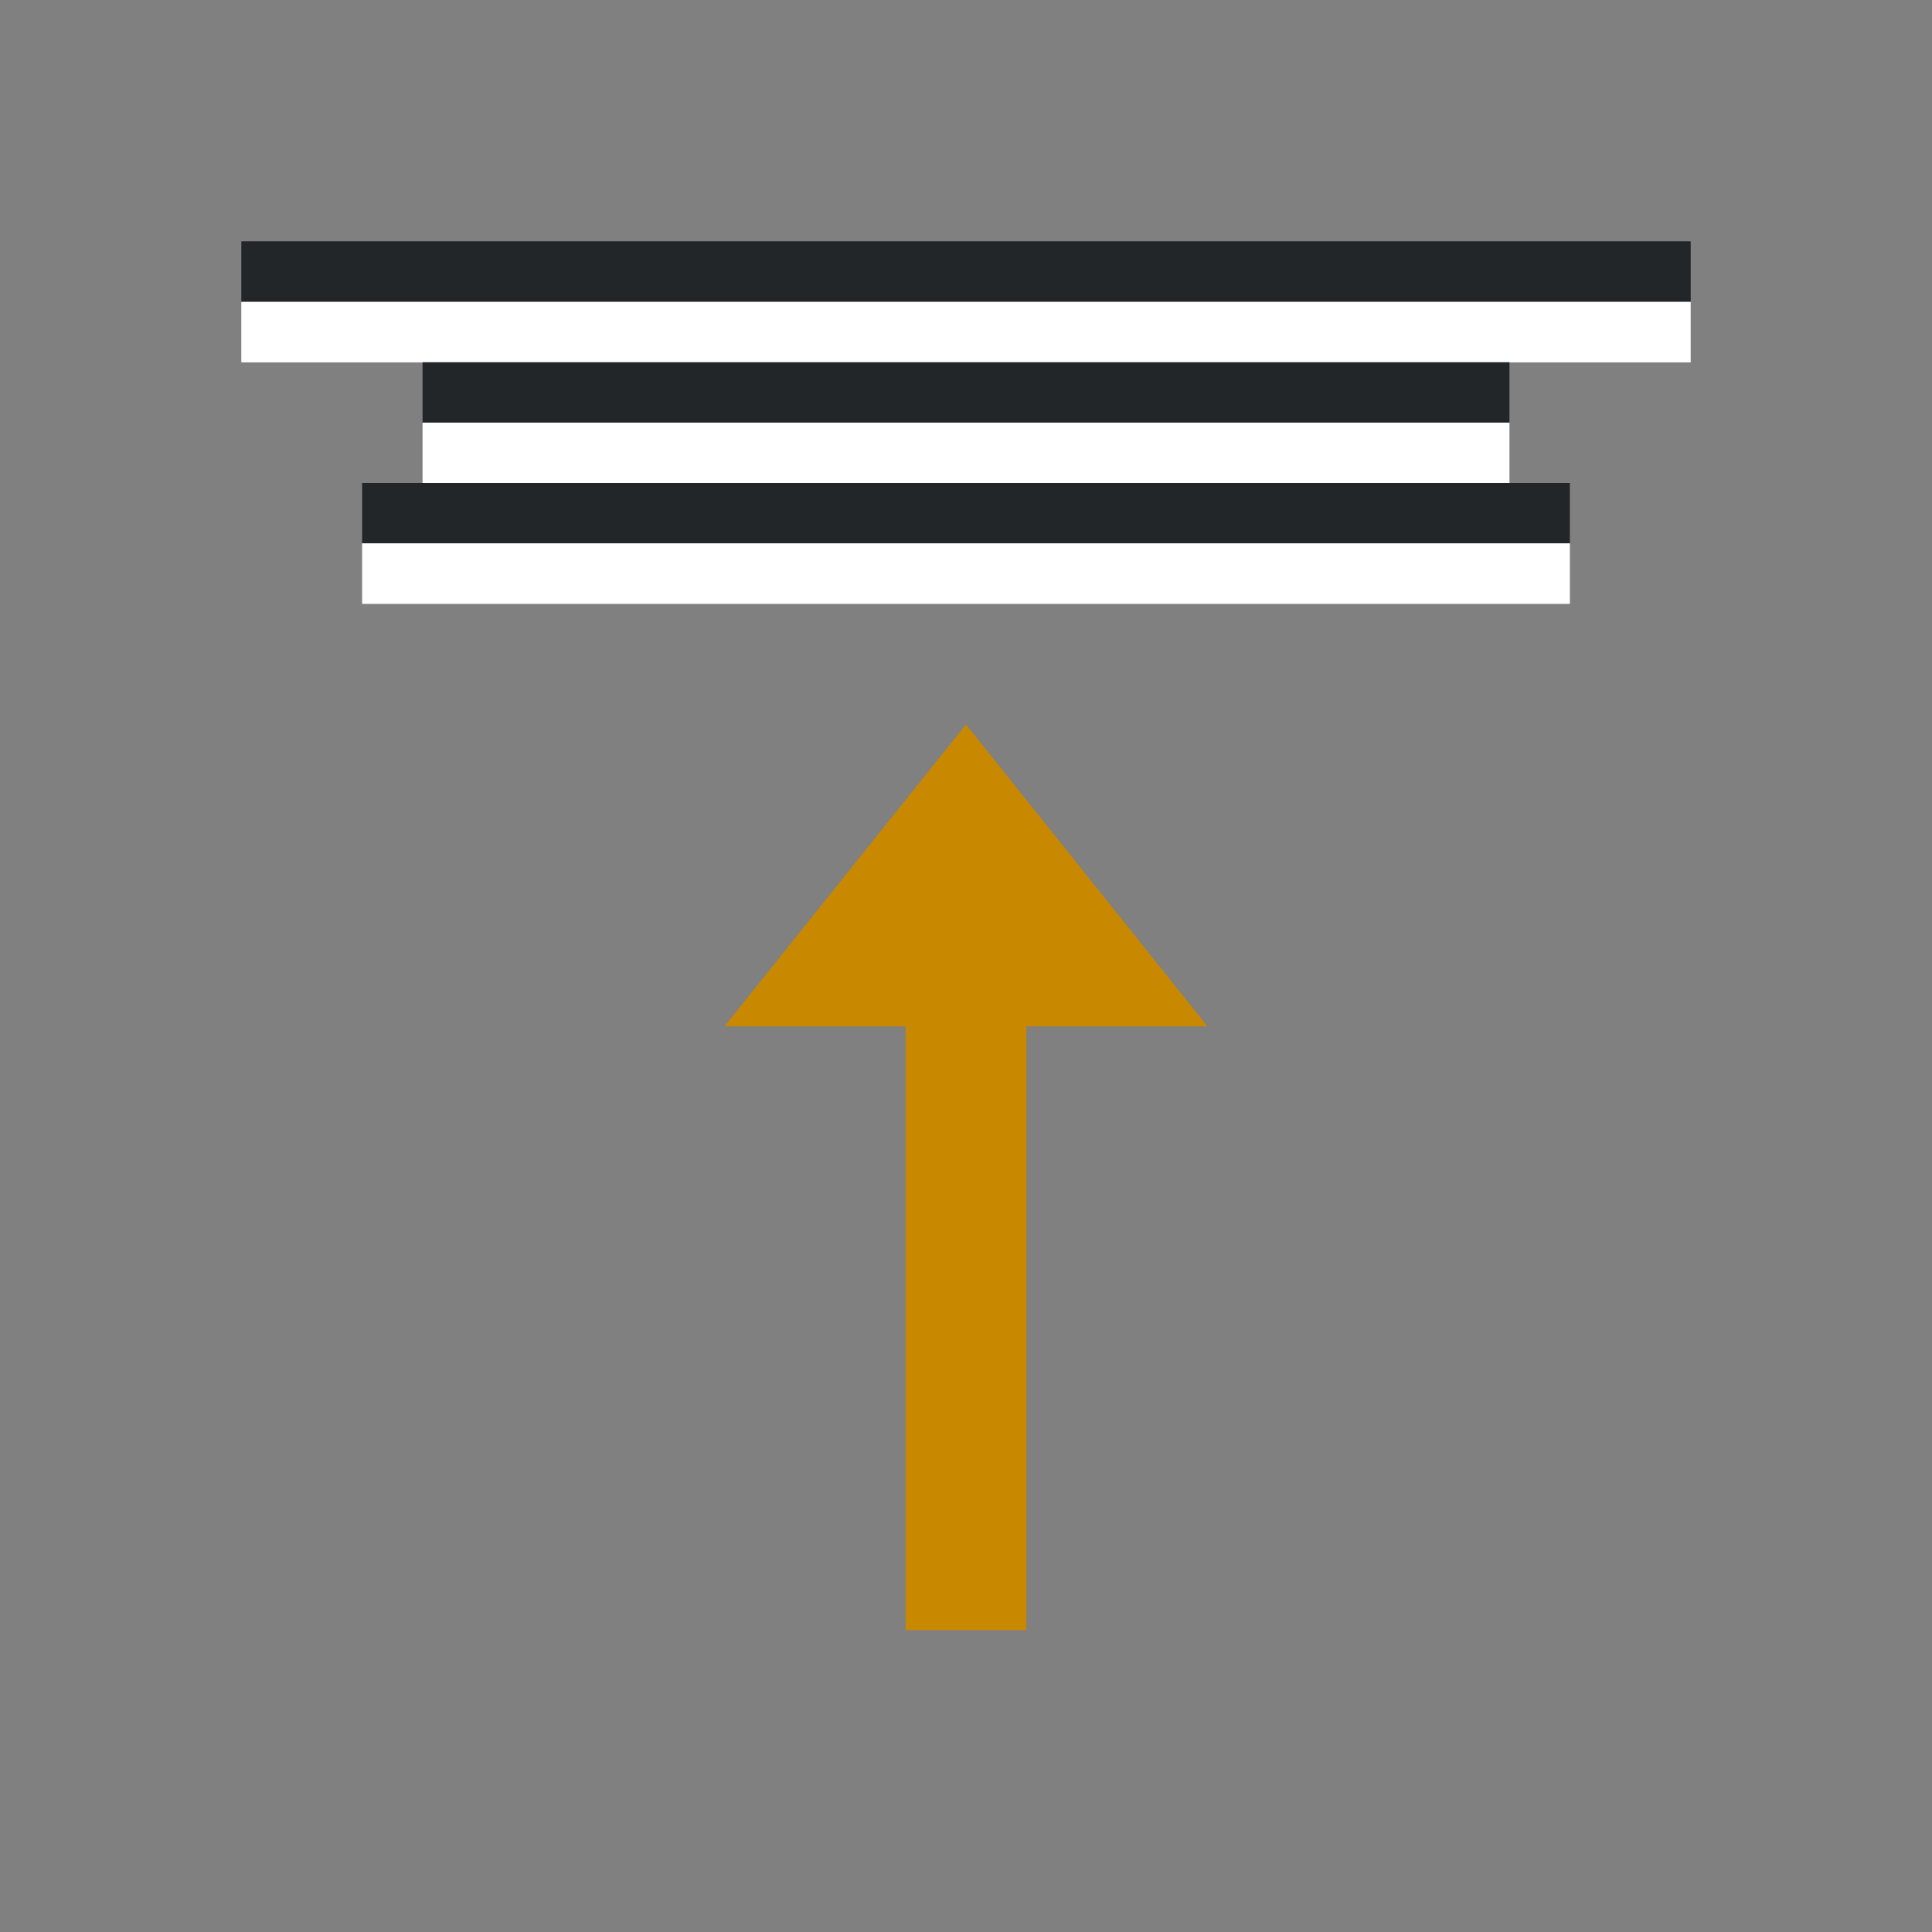 <svg xmlns="http://www.w3.org/2000/svg" viewBox="0 0 32 32"><rect x="0" y="0" width="32" height="32" fill="#808080" stroke="none"/><path style="fill:#C88800;fill-opacity:1;stroke:none;stroke-width:1px;stroke-linecap:butt;stroke-linejoin:miter;stroke-opacity:1" d="m16 12-4 5h3v10h2V17h3z"/><path style="fill:#232629;fill-opacity:1;fill-rule:evenodd;stroke:none;stroke-width:2;stroke-linecap:round;stroke-linejoin:round" d="M4 4h24v1H4z"/><path style="fill:#fff;fill-rule:evenodd;stroke:none;stroke-width:2;stroke-linecap:round;stroke-linejoin:round" d="M4 5h24v1H4z"/><path style="fill:#232629;fill-opacity:1;fill-rule:evenodd;stroke:none;stroke-width:2;stroke-linecap:round;stroke-linejoin:round" d="M7 6h18v1H7z"/><path style="fill:#fff;fill-rule:evenodd;stroke:none;stroke-width:2;stroke-linecap:round;stroke-linejoin:round" d="M7 7h18v1H7z"/><path style="fill:#232629;fill-opacity:1;fill-rule:evenodd;stroke:none;stroke-width:2;stroke-linecap:round;stroke-linejoin:round" d="M6 8h20v1H6z"/><path style="fill:#fff;fill-rule:evenodd;stroke:none;stroke-width:2;stroke-linecap:round;stroke-linejoin:round" d="M6 9h20v1H6z"/><path style="fill:#232629;fill-opacity:1;fill-rule:evenodd;stroke:none;stroke-width:2;stroke-linecap:round;stroke-linejoin:round" d="M4 4h24v1H4z"/><path style="fill:#fff;fill-rule:evenodd;stroke:none;stroke-width:2;stroke-linecap:round;stroke-linejoin:round" d="M4 5h24v1H4z"/><path style="fill:#232629;fill-opacity:1;fill-rule:evenodd;stroke:none;stroke-width:2;stroke-linecap:round;stroke-linejoin:round" d="M7 6h18v1H7z"/><path style="fill:#fff;fill-rule:evenodd;stroke:none;stroke-width:2;stroke-linecap:round;stroke-linejoin:round" d="M7 7h18v1H7z"/><path style="fill:#232629;fill-opacity:1;fill-rule:evenodd;stroke:none;stroke-width:2;stroke-linecap:round;stroke-linejoin:round" d="M6 8h20v1H6z"/><path style="fill:#fff;fill-rule:evenodd;stroke:none;stroke-width:2;stroke-linecap:round;stroke-linejoin:round" d="M6 9h20v1H6z"/></svg>